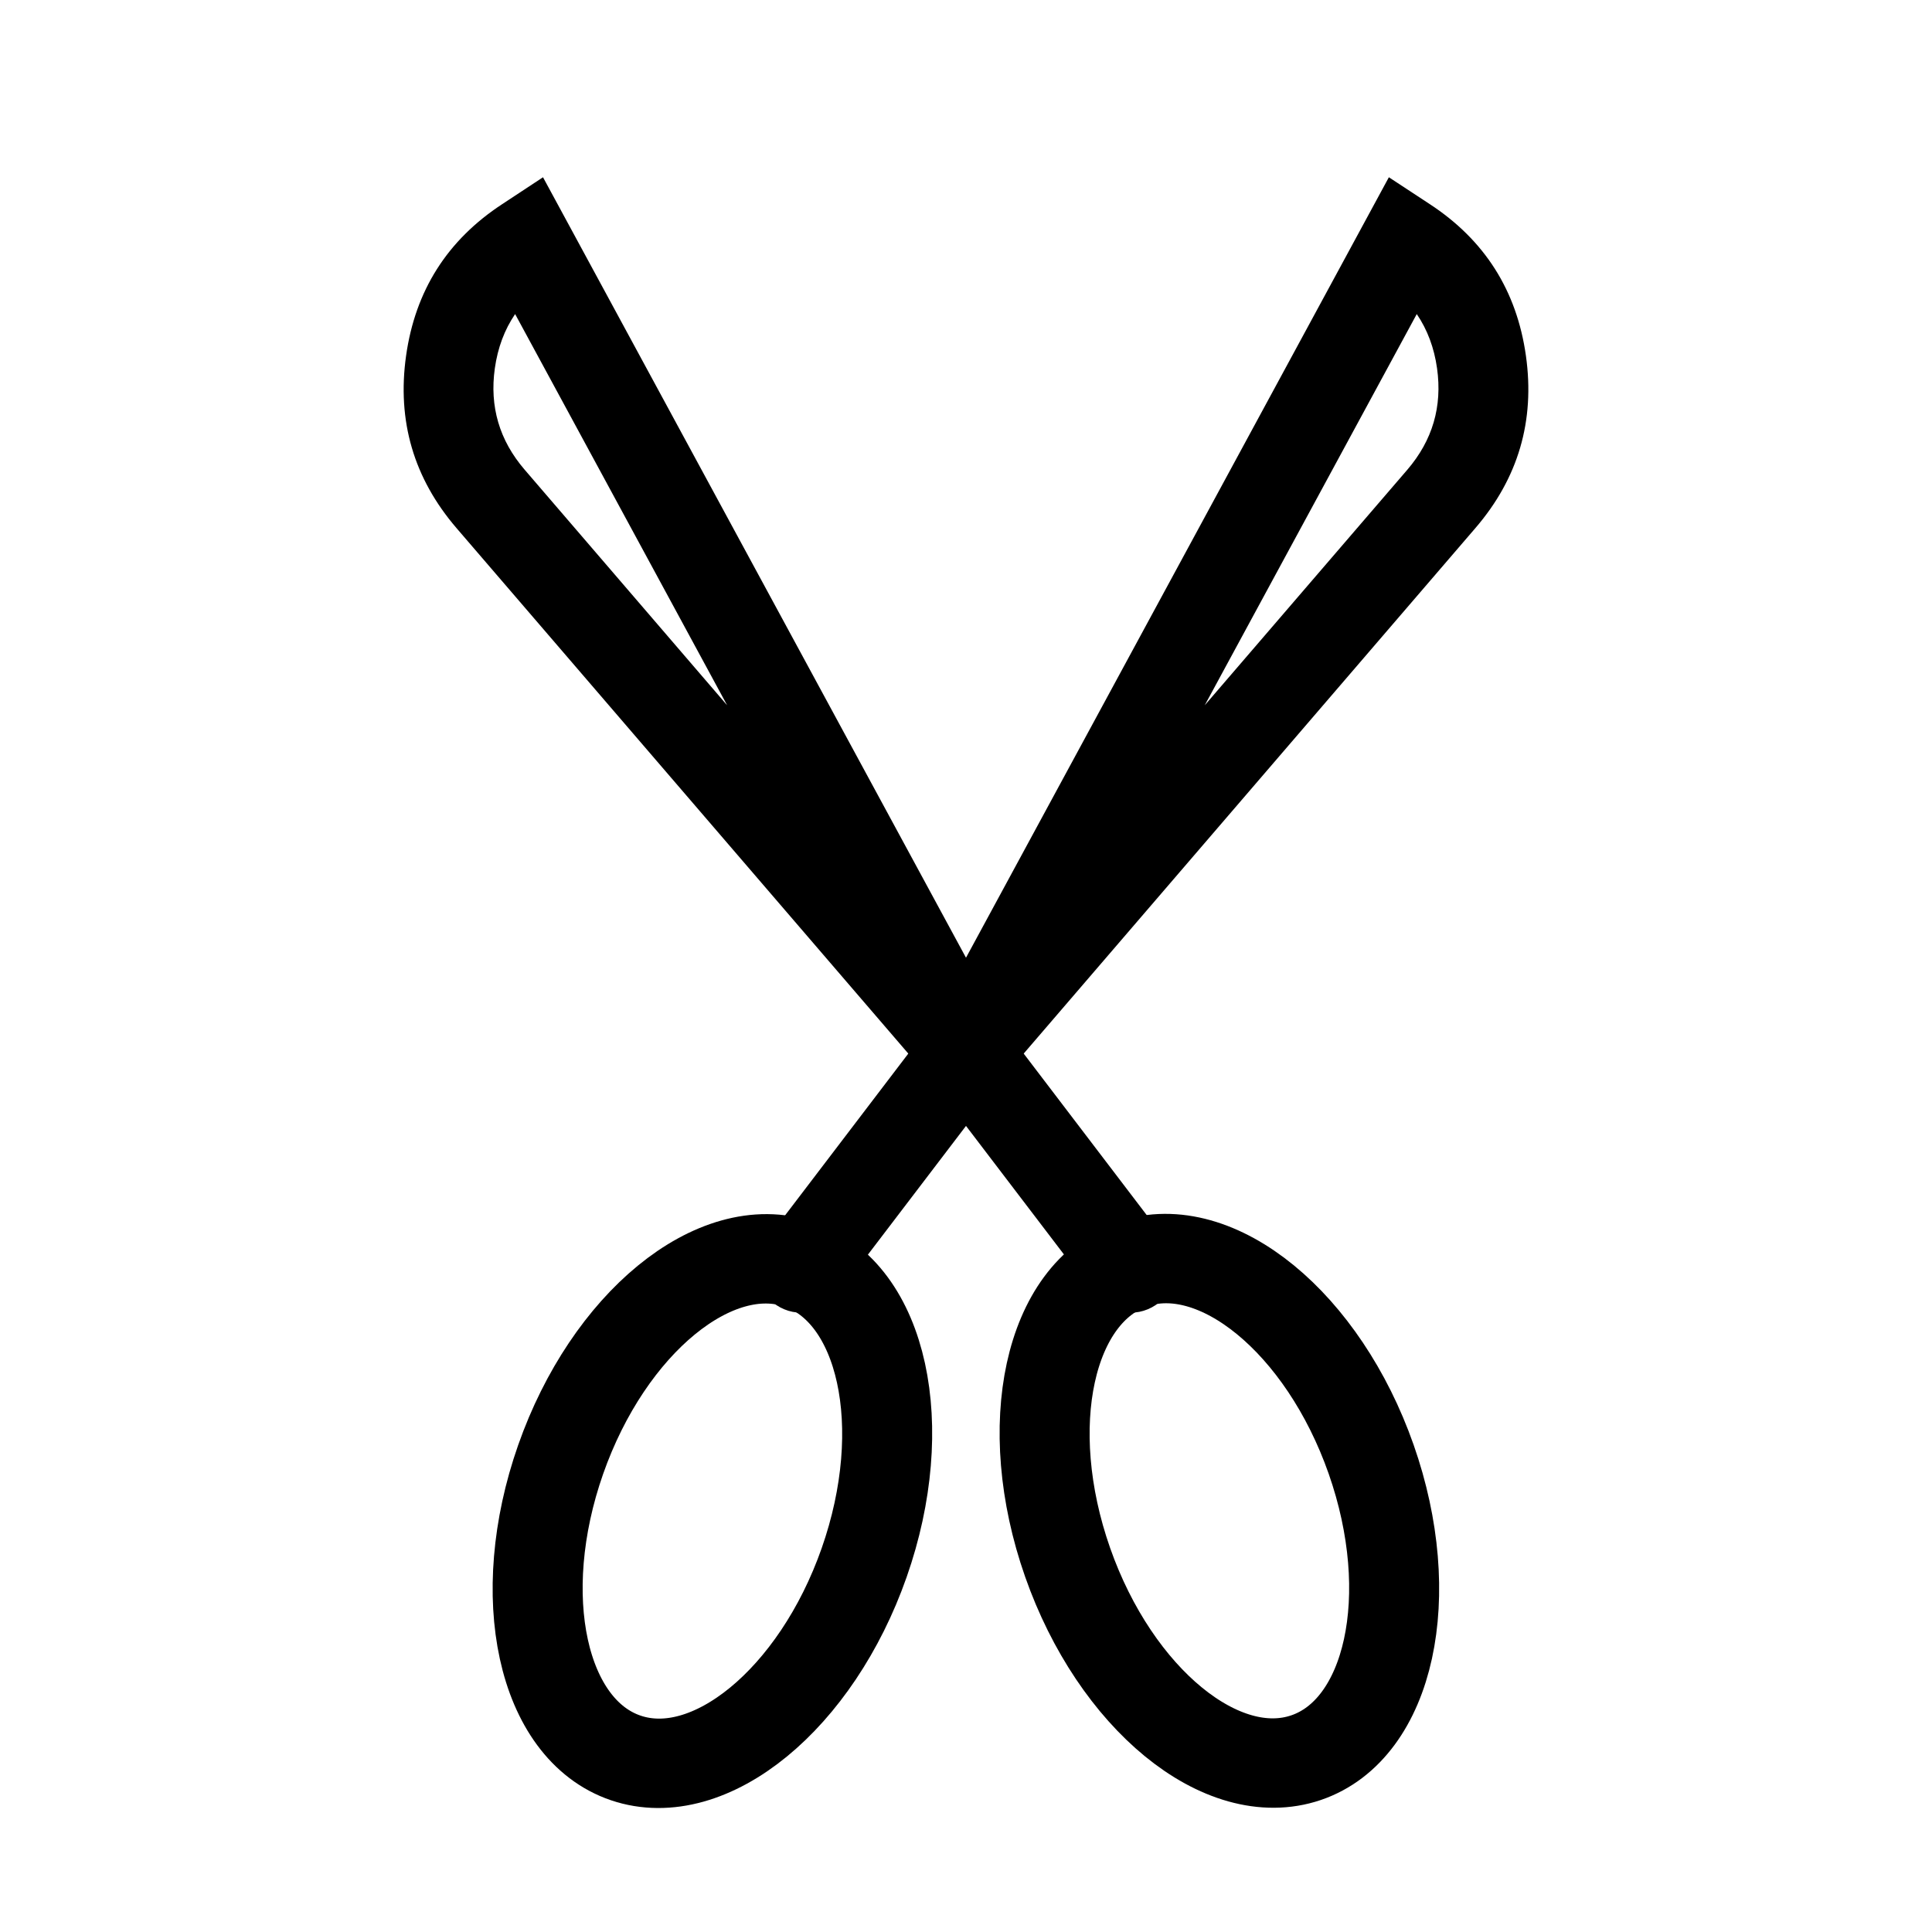 <svg xmlns="http://www.w3.org/2000/svg" xmlns:xlink="http://www.w3.org/1999/xlink" fill="none" version="1.1" width="16" height="16" viewBox="0 0 16 16"><defs><clipPath id="master_svg0_588_06170"><rect x="16" y="0" width="16" height="16" rx="0"/></clipPath></defs><g transform="matrix(-1,0,0,1,32,0)" clip-path="url(#master_svg0_588_06170)"><g transform="matrix(-1,0,0,1,58,0)"><g transform="matrix(0.947,0.322,-0.331,0.943,5.004,-9.532)"><ellipse cx="32.673" cy="12.222" rx="1.327" ry="2.168" fill-opacity="0" stroke-opacity="1" stroke="#000000" fill="none" stroke-width="0.743"/></g><g transform="matrix(-0.947,0.322,0.331,0.943,68.02,-11.243)"><ellipse cx="37.98" cy="12.222" rx="1.327" ry="2.168" fill-opacity="0" stroke-opacity="1" stroke="#000000" fill="none" stroke-width="0.743"/></g><g><path d="M33.687,8.509L32.341,10.276L32.342,10.277Q32.266,10.376,32.266,10.501Q32.266,10.537,32.273,10.573Q32.281,10.609,32.295,10.643Q32.308,10.676,32.329,10.707Q32.349,10.737,32.375,10.763Q32.401,10.788,32.431,10.809Q32.461,10.829,32.495,10.843Q32.528,10.857,32.564,10.864Q32.6,10.871,32.636,10.871Q32.723,10.871,32.801,10.833Q32.878,10.794,32.931,10.725L32.932,10.726L34.289,8.945L38.218,4.374Q38.751,3.755,38.637,2.946Q38.523,2.137,37.84,1.69L37.502,1.468L33.687,8.509ZM35.977,5.841L37.733,2.601Q37.865,2.795,37.901,3.05Q37.968,3.525,37.655,3.89L35.977,5.841Z" fill-rule="evenodd" fill="#000000" fill-opacity="1"/></g><g transform="matrix(-1,0,0,1,70.727,0)"><path d="M36.414,8.509L35.068,10.276L35.069,10.277Q34.994,10.376,34.994,10.501Q34.994,10.537,35.001,10.573Q35.008,10.609,35.022,10.643Q35.036,10.676,35.056,10.707Q35.076,10.737,35.102,10.763Q35.128,10.788,35.158,10.809Q35.188,10.829,35.222,10.843Q35.256,10.857,35.291,10.864Q35.327,10.871,35.364,10.871Q35.45,10.871,35.528,10.833Q35.605,10.794,35.658,10.725L35.659,10.726L37.016,8.945L40.946,4.374Q41.478,3.755,41.364,2.946Q41.25,2.137,40.567,1.69L40.23,1.468L36.414,8.509ZM38.705,5.841L40.461,2.601Q40.593,2.795,40.629,3.05Q40.696,3.525,40.382,3.89L38.705,5.841Z" fill-rule="evenodd" fill="#000000" fill-opacity="1"/></g></g></g></svg>